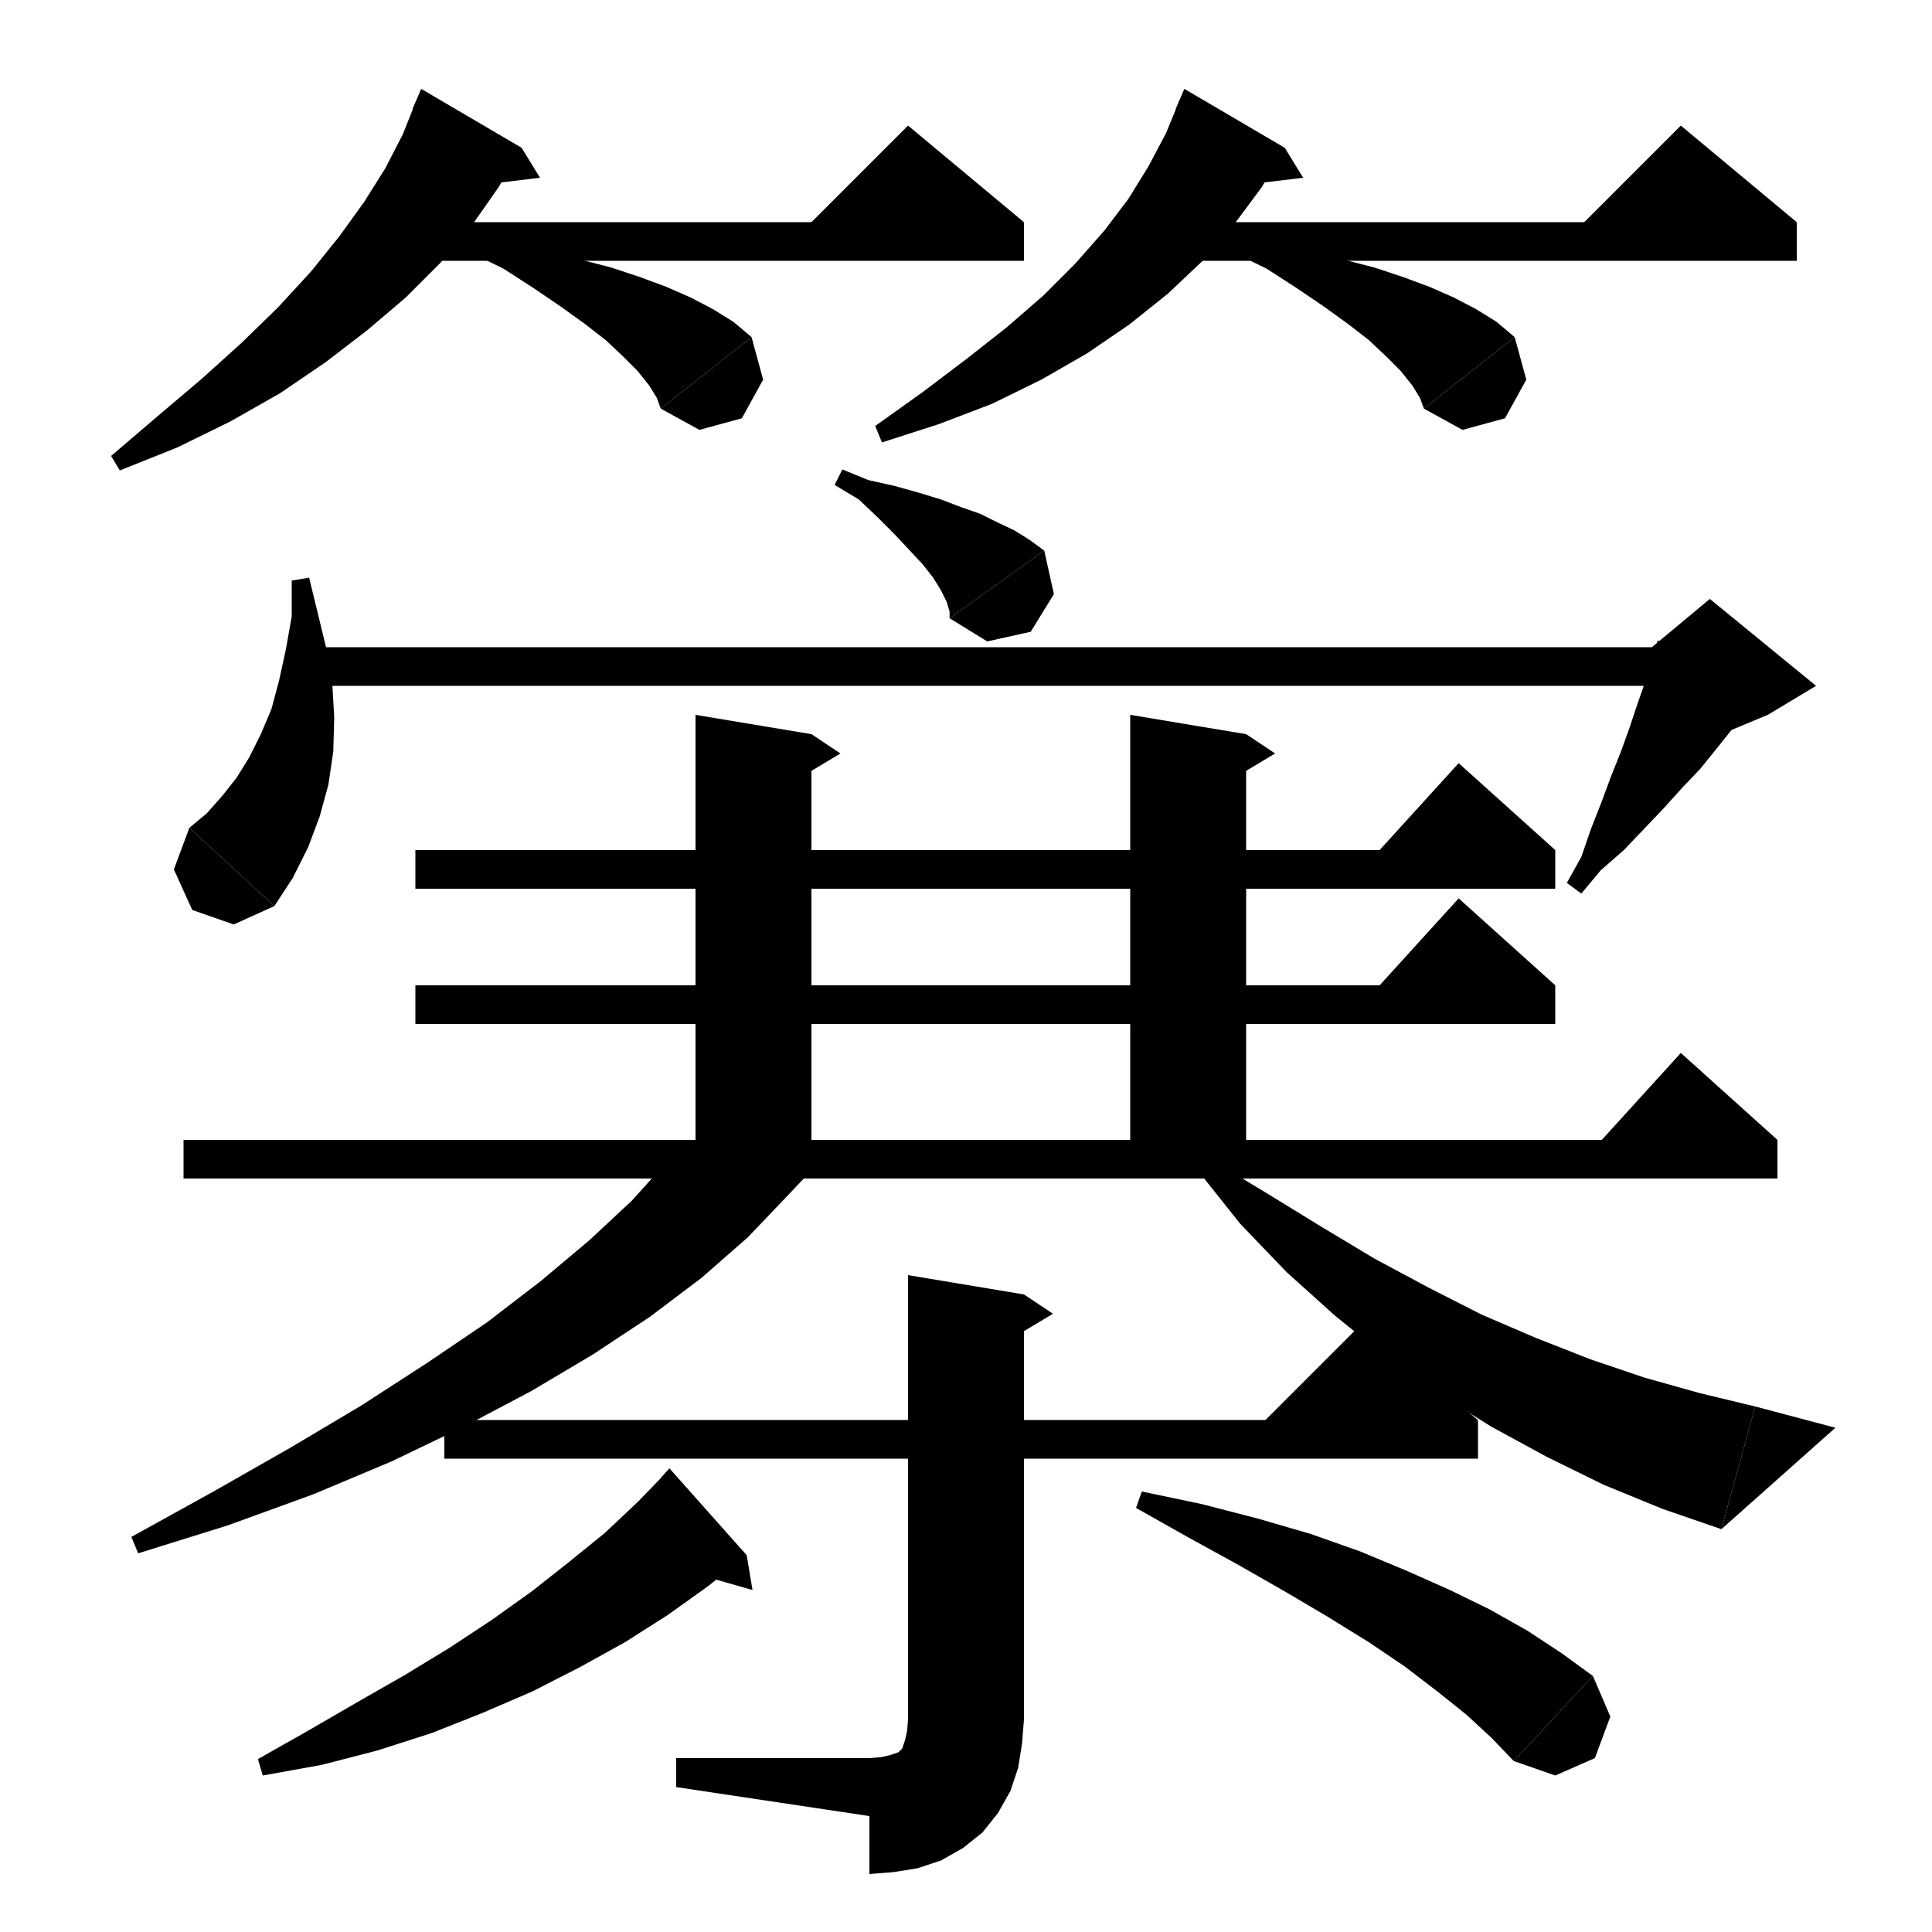 <svg xmlns="http://www.w3.org/2000/svg" xmlns:xlink="http://www.w3.org/1999/xlink" version="1.1" baseProfile="full" viewBox="0 0 200 200" width="96" height="96"><path d="M 54,15.3 L 51.6,19.4 48.8,23.4 45.6,27.2 42,30.8 38,34.2 33.7,37.5 29,40.7 23.9,43.6 18.4,46.3 12.4,48.7 11.5,47.2 16.3,43.1 20.9,39.2 25,35.5 28.8,31.8 32.2,28.1 35.1,24.5 37.7,20.9 39.9,17.4 41.7,13.9 43.1,10.4" fill="black"/><path d="M 42.7,11.3 L 54,15.3 43.6,9.2" fill="black"/><path d="M 54,15.3 L 55.9,18.4 50.1,19.1" fill="black"/><path d="M 42,23 L 106,23 106,27 42,27" fill="black"/><path d="M 106,23 L 82,25 94,13" fill="black"/><path d="M 49.2,24.4 L 53,25.4 56.7,26.1 60.2,26.9 63.3,27.7 66.3,28.7 69,29.7 71.5,30.8 73.8,32 75.9,33.3 77.8,34.9 68.4,42.3 68,41.2 67.2,39.9 66,38.4 64.5,36.9 62.7,35.2 60.5,33.5 58,31.7 55.2,29.8 52.1,27.8 48.6,26.1" fill="black"/><path d="M 77.8,34.9 L 79,39.3 76.8,43.3 72.4,44.5 68.4,42.3" fill="black"/><path d="M 133,15.3 L 130.6,19.4 127.7,23.3 124.5,27 120.9,30.4 116.9,33.6 112.5,36.6 107.8,39.3 102.7,41.8 97.2,43.9 91.3,45.8 90.6,44.1 95.5,40.6 100,37.2 104.2,33.9 108,30.6 111.3,27.3 114.3,23.9 116.8,20.6 118.9,17.2 120.7,13.8 122.1,10.4" fill="black"/><path d="M 121.7,11.3 L 133,15.3 122.6,9.2" fill="black"/><path d="M 133,15.3 L 134.9,18.4 129.1,19.1" fill="black"/><path d="M 120,23 L 186,23 186,27 120,27" fill="black"/><path d="M 186,23 L 162,25 174,13" fill="black"/><path d="M 128.2,24.4 L 132,25.4 135.7,26.1 139.2,26.9 142.3,27.7 145.3,28.7 148,29.7 150.5,30.8 152.8,32 154.9,33.3 156.8,34.9 147.4,42.3 147,41.2 146.2,39.9 145,38.4 143.5,36.9 141.7,35.2 139.5,33.5 137,31.7 134.2,29.8 131.1,27.8 127.6,26.1" fill="black"/><path d="M 156.8,34.9 L 158,39.3 155.8,43.3 151.4,44.5 147.4,42.3" fill="black"/><path d="M 87.2,48.6 L 89.9,49.7 92.6,50.3 95.1,51 97.4,51.7 99.5,52.5 101.5,53.2 103.3,54.1 105,54.9 106.6,55.9 108.1,57 98.3,64 98.3,63.3 98,62.3 97.4,61.1 96.6,59.8 95.5,58.4 94.1,56.9 92.6,55.3 90.8,53.5 88.9,51.7 86.4,50.2" fill="black"/><path d="M 108.1,57 L 109.1,61.5 106.7,65.4 102.2,66.4 98.3,64" fill="black"/><path d="M 32,59.8 L 32.9,63.5 33.8,67.2 34.4,70.8 34.6,74.3 34.5,77.8 34,81.2 33.1,84.5 31.9,87.7 30.3,90.9 28.4,93.8 19.6,85.7 21.4,84.2 23,82.4 24.5,80.5 25.8,78.4 27,76 28.1,73.4 28.9,70.4 29.6,67.2 30.2,63.8 30.2,60.1" fill="black"/><path d="M 28.4,93.8 L 24.2,95.7 19.9,94.2 18,90 19.6,85.7" fill="black"/><path d="M 31,67 L 177,67 177,71 31,71" fill="black"/><path d="M 182.3,71.6 L 180.9,73.6 179.3,75.5 177.7,77.5 176,79.6 174.1,81.6 172.2,83.7 170.2,85.8 168.1,88 165.7,90.1 163.7,92.5 162.2,91.4 163.7,88.7 164.7,85.8 165.8,83 166.8,80.3 167.8,77.8 168.7,75.3 169.5,72.9 170.3,70.6 171,68.4 171.6,66.3" fill="black"/><path d="M 171,67 L 177,62 188,71 183,74 171,79" fill="black"/><path d="M 43,88 L 161,88 161,92 43,92" fill="black"/><path d="M 161,88 L 141,90 151,79" fill="black"/><path d="M 84,76 L 84,121 72,121 72,74" fill="black"/><path d="M 84,76 L 87,78 82,81" fill="black"/><path d="M 129,76 L 129,122 117,122 117,74" fill="black"/><path d="M 129,76 L 132,78 127,81" fill="black"/><path d="M 19,118 L 184,118 184,122 19,122" fill="black"/><path d="M 184,118 L 164,120 174,109" fill="black"/><path d="M 85.1,120 L 81.6,123.7 77.4,128.1 72.6,132.3 67.3,136.3 61.4,140.2 55,144 48,147.7 40.5,151.3 32.4,154.7 23.6,157.9 14.3,160.8 13.6,159.1 22.1,154.4 30,149.9 37.4,145.5 44.2,141.1 50.4,136.9 56,132.6 61,128.4 65.4,124.3 69.1,120.2 69.2,120" fill="black"/><path d="M 125.3,120 L 131.1,123.5 136.8,127 142.3,130.3 147.9,133.3 153.4,136.1 159,138.5 164.6,140.7 170.2,142.6 175.9,144.2 181.7,145.6 178.2,158.3 172.1,156.2 166,153.7 160.1,150.8 154.4,147.7 148.8,144.2 143.4,140.4 138.2,136.2 133.2,131.7 128.4,126.7 124.1,121.3" fill="black"/><path d="M 178.2,158.3 L 181.7,145.6 190,147.8" fill="black"/><path d="M 43,102 L 161,102 161,106 43,106" fill="black"/><path d="M 161,102 L 141,104 151,93" fill="black"/><path d="M 46,147 L 153,147 153,151 46,151" fill="black"/><path d="M 153,147 L 129,149 141,137" fill="black"/><path d="M 106,134 L 106,178 94,178 94,132" fill="black"/><path d="M 106,134 L 109,136 104,139" fill="black"/><path d="M 94,178 L 96.4,181.6 100,184 103.6,181.6 106,178" fill="black"/><path d="M 106,178 L 105.8,180.5 105.4,183 104.6,185.4 103.3,187.7 101.7,189.7 99.7,191.3 97.4,192.6 95,193.4 92.5,193.8 90,194 90,182 91.2,181.9 92.1,181.7 92.7,181.5 93,181.4 93.2,181.2 93.4,181 93.5,180.7 93.7,180.1 93.9,179.2 94,178" fill="black"/><path d="M 90,188 L 90,182 70,182 70,185" fill="black"/><path d="M 77.3,161 L 73.3,164.2 69.1,167.2 64.7,170 60,172.6 55.1,175.1 50,177.3 44.7,179.4 39.1,181.2 33.3,182.7 27.2,183.8 26.7,182.1 32,179.1 37,176.2 41.9,173.4 46.5,170.6 50.9,167.7 55.1,164.7 58.9,161.7 62.6,158.7 66,155.5 69.1,152.3" fill="black"/><path d="M 68.4,153 L 77.3,161 69.3,152" fill="black"/><path d="M 77.3,161 L 77.9,164.6 72.3,163" fill="black"/><path d="M 118.2,154.4 L 124.4,155.7 130.2,157.2 135.7,158.8 140.8,160.6 145.6,162.6 150.1,164.6 154.2,166.6 158.1,168.8 161.6,171.1 164.9,173.5 156.7,182.3 154.4,179.9 151.8,177.5 148.8,175.1 145.4,172.5 141.7,170 137.5,167.4 133.1,164.8 128.2,162 123.1,159.2 117.6,156.1" fill="black"/><path d="M 164.9,173.5 L 166.7,177.7 165.1,182 161,183.8 156.7,182.3" fill="black"/></svg>